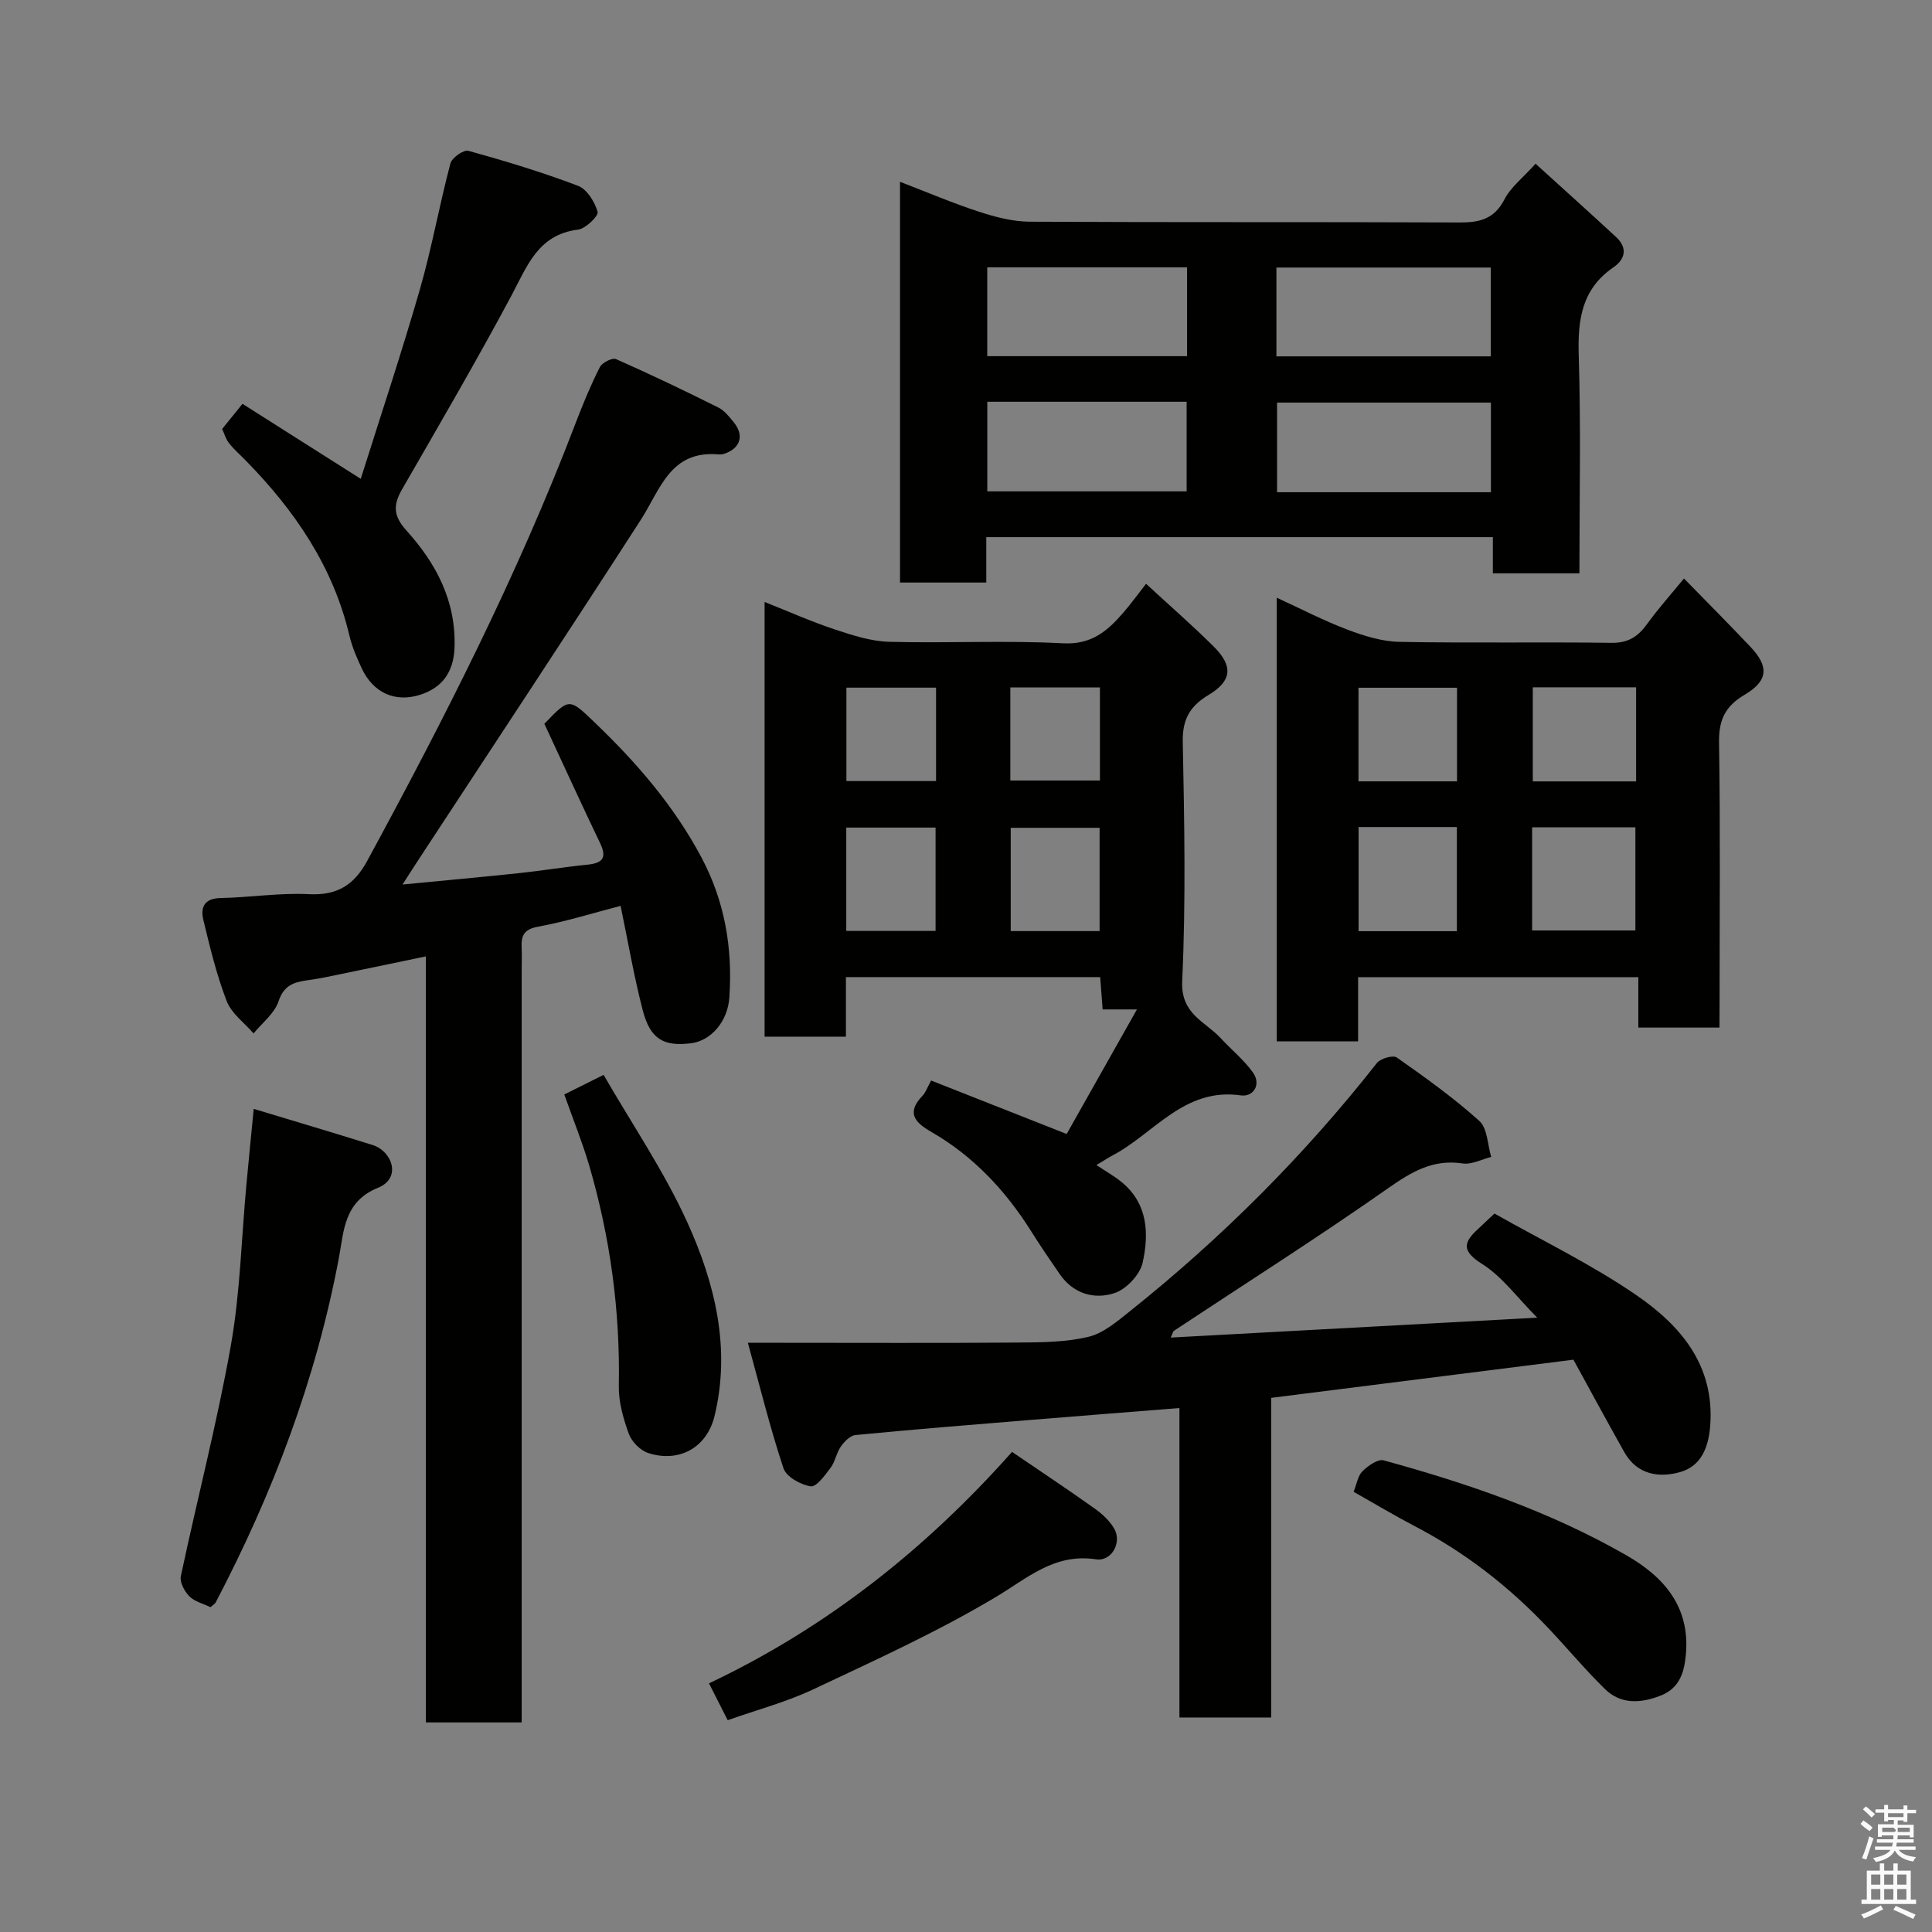 <svg enable-background="new 0 0 400 400" viewBox="0 0 400 400" xmlns="http://www.w3.org/2000/svg"><rect x="0" y="0" width="400" height="400" fill="#808080" stroke="none"/><path d="m385.2 377.6.6-.7c.6.4 1.3.9 1.9 1.5l-.6.7c-.8-.5-1.4-1-1.9-1.5zm.3 7.1c.6-1.4 1.1-2.9 1.5-4.5.3.1.6.3.9.4-.5 1.4-1 2.9-1.5 4.4zm.2-10.1.6-.6c.7.5 1.3 1.1 1.9 1.6l-.7.7c-.6-.6-1.2-1.2-1.8-1.7zm8.4-.8h.8v.9h1.8v.7h-1.8v1.8h-.8v-.3h-1.2v.9h3.3v2.6h-.8v-.4h-2.5c0 .3 0 .6-.1.8h3.4v.7h-3.5c0 .3-.1.6-.1.8h4v.7h-3.5c.7.9 1.9 1.3 3.6 1.5-.2.2-.4.5-.6.9-1.9-.3-3.2-1.1-3.8-2.3-.5 1.1-1.8 2-3.9 2.4-.2-.3-.4-.5-.6-.8 1.9-.4 3.1-.9 3.6-1.7h-3.2v-.7h3.5c.1-.2.1-.5.2-.8h-3.3v-.7h3.4c0-.2 0-.5 0-.8h-2.4v.3h-.8v-2.6h3.3v-.9h-1.2v.3h-.8v-1.8h-1.8v-.7h1.8v-.9h.8v.9h3.2zm-4.4 5.5h2.4c1-.3 0-.6 0-.9h-2.4zm1.2-3.1h3.2v-.8h-3.2zm4.4 2.2h-2.4v.9h2.5v-.9z" fill="#fafafb"/><path d="m389.2 385.8h.9v1.5h1.9v-1.5h.9v1.5h2.7v6h1.1v.9h-11.3v-.9h1.1v-6h2.7zm.2 8.7.5.8c-1.2.6-2.5 1.3-4 1.9-.2-.3-.3-.6-.6-.8 1.6-.6 3-1.3 4.1-1.9zm-2-4.3h1.9v-2.1h-1.9zm0 3.1h1.9v-2.2h-1.9zm2.7-3.1h1.9v-2.1h-1.9zm0 3.1h1.9v-2.2h-1.9zm2.4 1.3c1.4.6 2.7 1.2 4.1 1.8l-.5.9c-1.5-.7-2.8-1.4-4.1-1.9zm2.2-6.5h-1.9v2.1h1.9zm-1.9 5.2h1.9v-2.2h-1.9z" fill="#fafafb"/><g fill="#010100"><path d="m83.34 183.13c8.74-.85 16.41-1.54 24.07-2.35 4.72-.5 9.41-1.28 14.13-1.75 3.08-.31 4.23-1.28 2.71-4.46-3.87-8.05-7.57-16.18-11.53-24.69-.26.42-.13.09.1-.14 5.11-5.32 5.02-5.23 10.5.03 8.59 8.25 16.27 17.15 21.91 27.76 4.86 9.15 6.48 18.84 5.77 29.04-.34 4.87-3.76 8.9-7.89 9.42-5.75.72-8.49-.85-10.05-6.87-1.83-7.08-3.06-14.31-4.57-21.57-5.56 1.44-11.28 3.24-17.14 4.32-2.97.55-3.46 1.94-3.35 4.37.07 1.5.01 3 .01 4.5v149.5 6.37c-6.56 0-12.95 0-19.84 0 0-52.67 0-105.41 0-158.6-7.34 1.53-14.12 2.95-20.9 4.34-1.28.26-2.57.46-3.86.64-2.71.39-4.68 1.11-5.74 4.32-.83 2.51-3.38 4.45-5.17 6.65-1.91-2.21-4.57-4.12-5.56-6.68-2.1-5.43-3.47-11.15-4.84-16.83-.62-2.56.16-4.45 3.55-4.52 6.11-.12 12.23-1.11 18.3-.8 5.85.3 9.35-1.88 12.07-6.88 15.98-29.43 31.17-59.23 43.13-90.58 1.51-3.96 3.13-7.88 5.04-11.66.47-.93 2.58-2 3.35-1.66 7.14 3.15 14.19 6.53 21.18 10.02 1.28.64 2.29 1.94 3.22 3.09 2.15 2.67 1.38 5.26-1.83 6.44-.46.17-.99.21-1.48.17-9.89-.81-11.93 7.31-15.97 13.57-15.11 23.44-30.51 46.7-45.8 70.03-.99 1.49-1.93 2.98-3.52 5.46z"/><path d="m235.39 208.99c-3.09 0-4.91 0-7.1 0-.17-2.22-.33-4.31-.51-6.69-17.48 0-34.88 0-52.64 0v12.33c-5.74 0-11.13 0-16.84 0 0-29.72 0-59.46 0-90 5.01 1.99 9.69 4.08 14.54 5.69 3.65 1.21 7.49 2.46 11.28 2.56 11.99.32 24.01-.33 35.98.31 5.93.31 9.21-2.58 12.49-6.37 1.6-1.85 3.04-3.85 4.69-5.95 4.87 4.5 9.61 8.61 14.04 13.03 4.02 4.01 3.75 7.07-1.07 9.96-3.89 2.34-5.47 5.06-5.37 9.77.33 16.49.65 33.01-.12 49.47-.32 6.89 4.73 8.34 7.97 11.84 2.2 2.38 4.78 4.47 6.65 7.07 1.86 2.59.04 5.14-2.46 4.78-11.81-1.7-18.02 7.99-26.73 12.51-.58.3-1.12.67-3.19 1.91 1.95 1.3 3.65 2.26 5.15 3.47 5.52 4.47 5.76 10.71 4.42 16.75-.55 2.47-3.36 5.47-5.79 6.28-4.22 1.4-8.55.17-11.37-3.91-2.04-2.95-4.06-5.92-5.97-8.96-5.31-8.43-11.97-15.51-20.64-20.5-3.48-2-5.15-3.99-1.79-7.49.65-.68.97-1.68 1.77-3.14 9.11 3.59 18.27 7.21 28.06 11.07 4.54-8.06 9.32-16.53 14.55-25.79zm-60.18-16.25h18.49c0-7.29 0-14.33 0-21.4-6.34 0-12.38 0-18.49 0zm52.45.03c0-7.42 0-14.45 0-21.38-6.39 0-12.43 0-18.4 0v21.38zm-33.86-50.4c-6.5 0-12.54 0-18.56 0v19.34h18.56c0-6.53 0-12.78 0-19.34zm15.38 19.23h18.55c0-6.66 0-12.92 0-19.28-6.31 0-12.35 0-18.55 0z"/><path d="m309.08 111.21c-35.32 0-69.92 0-104.88 0v9.4c-6.07 0-11.8 0-17.86 0 0-27.33 0-54.74 0-82.97 5.6 2.15 10.91 4.42 16.37 6.2 3.36 1.1 6.96 2.04 10.46 2.06 29.67.16 59.33.03 89 .16 4.18.02 7.2-.7 9.31-4.78 1.32-2.56 3.86-4.5 6.44-7.38 5.93 5.38 11.34 10.24 16.68 15.18 2.41 2.23 1.91 4.58-.55 6.26-6.55 4.5-7.42 10.8-7.19 18.19.46 14.95.14 29.92.14 45.17-6.13 0-11.85 0-17.92 0 0-2.49 0-4.77 0-7.49zm-.44-37.43c0-6.45 0-12.49 0-18.39-15.06 0-29.76 0-44.37 0v18.39zm.04 28.13c0-6.49 0-12.53 0-18.56-15.02 0-29.72 0-44.28 0v18.56zm-62.91-46.56c-14.1 0-27.8 0-41.37 0v18.39h41.37c0-6.18 0-12.11 0-18.39zm-41.36 27.83v18.55h41.27c0-6.32 0-12.36 0-18.55-13.9 0-27.49 0-41.27 0z"/><path d="m325.76 281.51c-21.06 2.66-41.65 5.26-62.57 7.9v66.18c-6.38 0-12.43 0-19 0 0-21.26 0-42.65 0-64.07-10.74.86-20.97 1.65-31.2 2.49-11.96.98-23.93 1.94-35.88 3.1-1.1.11-2.32 1.37-3.04 2.41-.92 1.31-1.15 3.11-2.11 4.38-1.16 1.54-2.95 4.01-4.12 3.83-2.08-.33-5.03-1.96-5.62-3.72-2.75-8.25-4.83-16.73-7.38-26h6.78c16.32 0 32.65.08 48.97-.05 4.93-.04 10-.05 14.74-1.18 3.12-.74 5.97-3.2 8.6-5.3 19.01-15.17 36.1-32.26 51.15-51.4.74-.94 3.34-1.68 4.11-1.14 5.88 4.14 11.76 8.34 17.09 13.14 1.69 1.52 1.69 4.92 2.46 7.45-1.98.49-4.05 1.63-5.91 1.35-6.13-.92-10.54 1.7-15.41 5.11-14.54 10.21-29.56 19.73-44.37 29.54-.22.15-.27.55-.66 1.4 25.15-1.36 50.01-2.71 75.88-4.12-4.19-4.2-7.29-8.55-11.48-11.16-4.85-3.03-3.26-4.96-.32-7.63.73-.67 1.44-1.36 2.94-2.77 9.74 5.52 20.06 10.49 29.4 16.91 9.12 6.27 16.21 14.48 15.27 27-.34 4.55-1.9 8.34-6.11 9.58-4.39 1.29-9.01.64-11.67-4.08-3.59-6.39-7.08-12.84-10.54-19.15z"/><path d="m356 212.75c-5.73 0-11 0-16.8 0 0-3.35 0-6.75 0-10.44-19.58 0-38.62 0-58.02 0v13.3c-5.73 0-11.12 0-16.84 0 0-30.3 0-60.68 0-91.86 4.99 2.29 9.67 4.73 14.58 6.59 3.44 1.3 7.17 2.48 10.8 2.55 14.64.28 29.3 0 43.94.2 3.45.05 5.48-1.3 7.36-3.9 2.27-3.15 4.88-6.06 7.63-9.42 4.75 4.87 9.33 9.46 13.79 14.18 3.86 4.09 3.64 7.02-1.28 9.92-3.98 2.35-5.33 5.22-5.25 9.84.28 17.81.11 35.62.11 53.43-.02 1.8-.02 3.59-.02 5.61zm-38.79-20.11h21.38c0-7.41 0-14.45 0-21.36-7.33 0-14.25 0-21.38 0zm-15.58.15c0-7.49 0-14.53 0-21.56-6.96 0-13.55 0-20.35 0v21.56zm37.11-31.01c0-6.83 0-13.08 0-19.48-7.3 0-14.34 0-21.39 0v19.48zm-37.08-.01c0-6.74 0-13.11 0-19.38-7.06 0-13.76 0-20.4 0v19.38z"/><path d="m46 88.81c1.33-1.65 2.55-3.16 4.2-5.2 7.89 5 15.84 10.05 24.49 15.53 4.11-13.06 8.45-26.06 12.24-39.22 2.47-8.58 4.03-17.43 6.32-26.08.31-1.18 2.75-2.89 3.72-2.62 7.65 2.12 15.28 4.43 22.7 7.25 1.85.7 3.47 3.32 4.06 5.39.24.83-2.48 3.48-4.06 3.68-8.35 1.05-10.54 7.62-13.83 13.75-7.23 13.52-14.97 26.77-22.62 40.06-1.85 3.22-1.8 5.47.93 8.49 6.14 6.8 10.31 14.59 9.95 24.3-.19 5.04-2.58 8.2-6.94 9.65-5.37 1.79-9.91-.4-12.26-5.4-1.03-2.19-2.01-4.47-2.56-6.81-3.39-14.32-11.33-25.9-21.44-36.21-1.16-1.19-2.44-2.29-3.46-3.59-.7-.86-1-2.02-1.44-2.97z"/><path d="m43.58 332.75c-1.55-.75-3.32-1.17-4.39-2.26-1-1.02-2.01-2.91-1.75-4.15 3.37-15.91 7.49-31.68 10.34-47.68 1.95-10.96 2.2-22.22 3.23-33.34.45-4.91.95-9.83 1.52-15.74 8.26 2.5 16.47 4.93 24.63 7.49 4.03 1.26 6.05 6.85 1.11 8.84-7.08 2.86-7.08 9.02-8.08 14.38-4.73 25.23-13.68 48.88-25.56 71.52-.15.26-.48.43-1.05.94z"/><path d="m209.53 300.6c6.06 4.13 11.61 7.81 17.04 11.68 1.59 1.13 3.19 2.57 4.13 4.24 1.62 2.86-.55 6.81-3.79 6.32-8.63-1.3-14.13 3.87-20.79 7.84-12.11 7.22-25.05 13.1-37.83 19.12-5.54 2.61-11.57 4.2-17.63 6.35-1.29-2.54-2.52-4.96-3.87-7.63 24.31-11.52 44.8-27.73 62.74-47.92z"/><path d="m280.25 308.86c.67-1.65.88-3.33 1.83-4.25 1.15-1.13 3.18-2.59 4.38-2.26 17.44 4.78 34.52 10.62 50.27 19.66 7.78 4.47 13.22 10.66 12.31 20.57-.35 3.82-1.37 6.98-5.28 8.5-4.08 1.58-8.17 1.84-11.47-1.38-4.12-4.03-7.82-8.49-11.79-12.68-8.05-8.52-17.19-15.63-27.62-21.06-4.18-2.18-8.22-4.61-12.63-7.1z"/><path d="m116.83 226.6c2.64-1.32 4.95-2.47 8.14-4.06 5.89 10.22 12.54 19.97 17.35 30.57 5.71 12.58 9.02 26.06 5.62 40.05-1.62 6.66-7.44 9.72-13.74 7.67-1.63-.53-3.42-2.34-4.01-3.97-1.15-3.17-2.14-6.64-2.07-9.96.29-15.55-1.79-30.74-6.14-45.63-1.42-4.8-3.31-9.47-5.15-14.67z"/></g></svg>